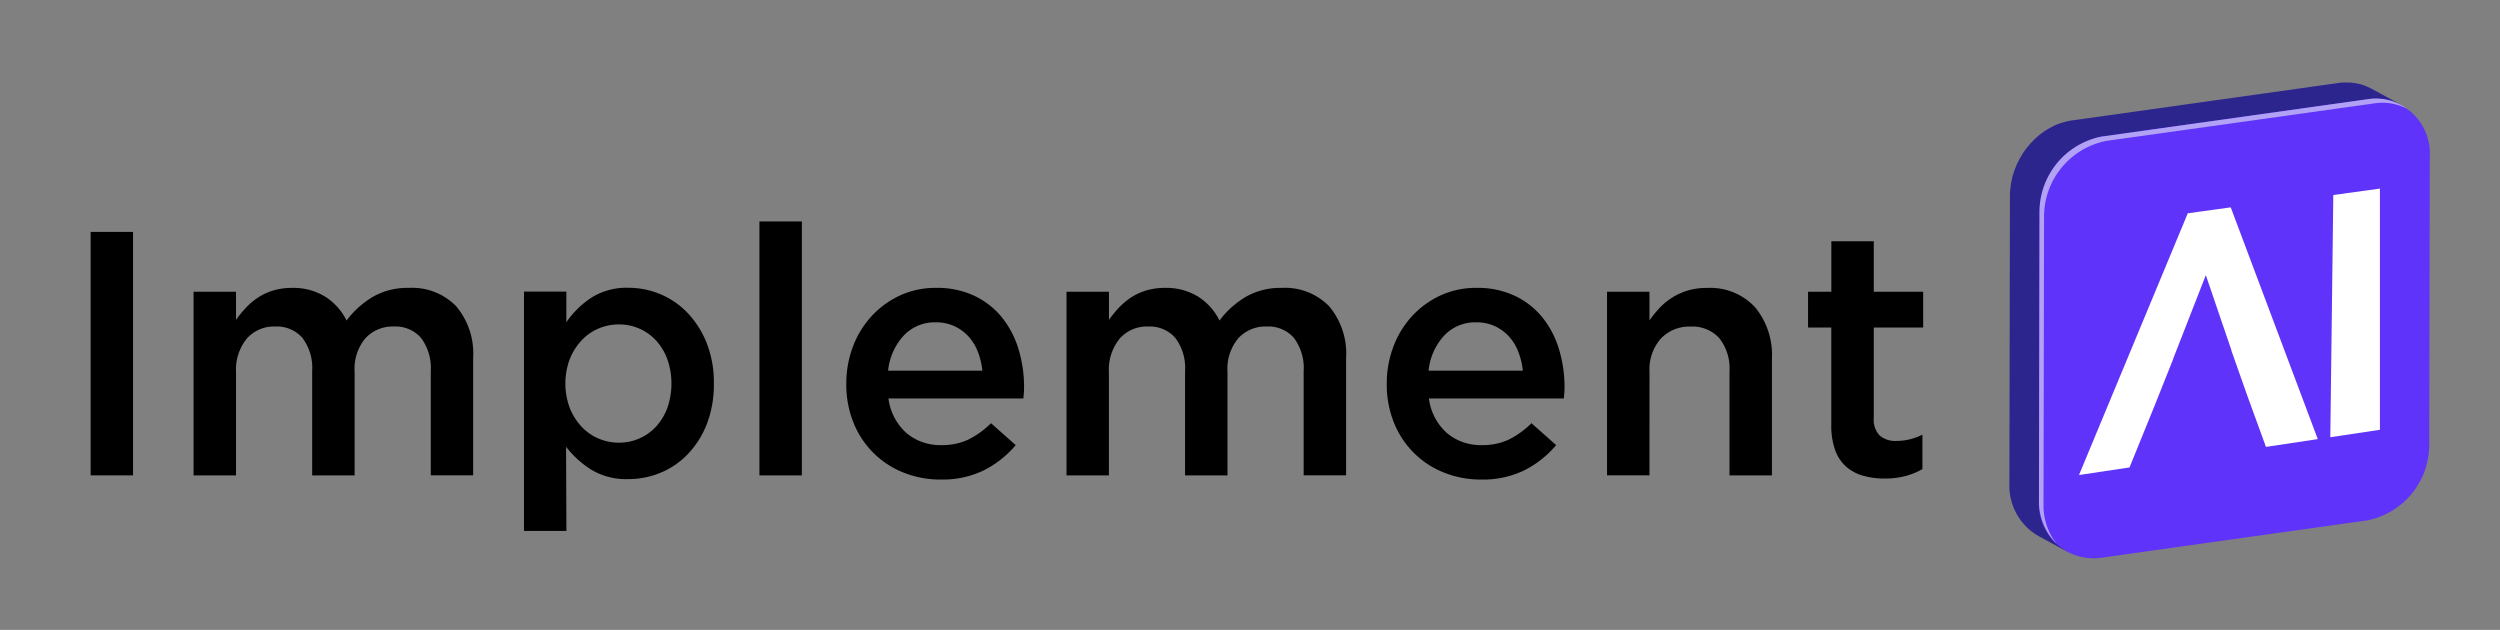 <svg xmlns="http://www.w3.org/2000/svg" xmlns:xlink="http://www.w3.org/1999/xlink" width="201.608" height="50.793" viewBox="0 0 201.608 50.793">
  <rect x="0" y="0" width="201.608" height="50.793" fill="#808080" stroke="none"/>
  <defs>
    <clipPath id="clip-path">
      <rect id="Rectangle_1" data-name="Rectangle 1" width="201.608" height="50.793" fill="none"/>
    </clipPath>
  </defs>
  <g id="Artwork_4" data-name="Artwork 4" transform="translate(60.62 28.877)">
    <g id="Group_2" data-name="Group 2" transform="translate(-60.62 -28.877)">
      <g id="Group_1" data-name="Group 1" clip-path="url(#clip-path)">
        <path id="Path_1" data-name="Path 1" d="M34,78.243V97.876H30.581V78.243Z" transform="translate(-23.271 -59.541)"/>
        <path id="Path_2" data-name="Path 2" d="M79.766,97.856a5.6,5.6,0,0,1,2.9-.722,4.966,4.966,0,0,1,3.816,1.472,5.915,5.915,0,0,1,1.375,4.193v9.452H84.44v-8.394a4.055,4.055,0,0,0-.782-2.686,2.733,2.733,0,0,0-2.205-.923,2.978,2.978,0,0,0-2.275.937,3.844,3.844,0,0,0-.88,2.728v8.339H74.876v-8.422a4.006,4.006,0,0,0-.782-2.658,2.732,2.732,0,0,0-2.205-.923,2.906,2.906,0,0,0-2.289.98,3.958,3.958,0,0,0-.865,2.714v8.311H65.312V97.443h3.422V99.71a9.8,9.8,0,0,1,.785-.962,5.492,5.492,0,0,1,.967-.821,4.647,4.647,0,0,1,1.234-.58,5.148,5.148,0,0,1,1.528-.213,4.848,4.848,0,0,1,2.7.722,4.767,4.767,0,0,1,1.7,1.91A7.3,7.3,0,0,1,79.766,97.856Z" transform="translate(-49.701 -73.917)"/>
        <path id="Path_3" data-name="Path 3" d="M191.522,108.128a7.382,7.382,0,0,1-1.543,2.426,6.419,6.419,0,0,1-2.215,1.5,6.787,6.787,0,0,1-2.566.5,5.445,5.445,0,0,1-3.029-.785,7.8,7.8,0,0,1-1.992-1.823l.028,6.788h-3.422v-19.3H180.2v2.468a7.381,7.381,0,0,1,2.014-1.977,5.3,5.3,0,0,1,2.994-.8,6.651,6.651,0,0,1,2.546.505,6.446,6.446,0,0,1,2.2,1.5,7.58,7.58,0,0,1,1.553,2.426,8.579,8.579,0,0,1,.588,3.282A8.752,8.752,0,0,1,191.522,108.128Zm-3.183-5.259a4.551,4.551,0,0,0-.911-1.5,4.043,4.043,0,0,0-2.987-1.29,4.154,4.154,0,0,0-1.655.337,4.034,4.034,0,0,0-1.374.968,4.812,4.812,0,0,0-.94,1.5,5.675,5.675,0,0,0,0,3.926,4.81,4.81,0,0,0,.94,1.5,4.037,4.037,0,0,0,1.374.968,4.154,4.154,0,0,0,1.655.337,4.045,4.045,0,0,0,2.987-1.29,4.55,4.55,0,0,0,.911-1.5,5.977,5.977,0,0,0,0-3.955Z" transform="translate(-134.528 -73.917)"/>
        <path id="Path_4" data-name="Path 4" d="M256.222,95.2V74.722h3.422V95.2Z" transform="translate(-194.979 -56.862)"/>
        <path id="Path_5" data-name="Path 5" d="M290.409,108.844a4.21,4.21,0,0,0,2.8.968,4.96,4.96,0,0,0,2.188-.449,7.1,7.1,0,0,0,1.823-1.318l1.991,1.767a8.2,8.2,0,0,1-2.538,2.019,7.611,7.611,0,0,1-3.52.757,7.9,7.9,0,0,1-2.987-.561,7.165,7.165,0,0,1-4.025-4,8.138,8.138,0,0,1-.589-3.155,8.373,8.373,0,0,1,.533-3,7.531,7.531,0,0,1,1.5-2.454,7.241,7.241,0,0,1,2.286-1.669,6.8,6.8,0,0,1,2.917-.617,7.037,7.037,0,0,1,3.1.645,6.378,6.378,0,0,1,2.216,1.739,7.555,7.555,0,0,1,1.332,2.552,10.351,10.351,0,0,1,.449,3.057q0,.225-.014.449t-.042.477H288.951A4.468,4.468,0,0,0,290.409,108.844Zm6.114-5.035a5.808,5.808,0,0,0-.365-1.529,3.918,3.918,0,0,0-.757-1.234,3.6,3.6,0,0,0-1.136-.827,3.5,3.5,0,0,0-1.5-.309,3.421,3.421,0,0,0-2.594,1.08,4.875,4.875,0,0,0-1.248,2.819Z" transform="translate(-217.302 -73.917)"/>
        <path id="Path_6" data-name="Path 6" d="M374.284,97.856a5.6,5.6,0,0,1,2.9-.722A4.966,4.966,0,0,1,381,98.606a5.916,5.916,0,0,1,1.375,4.193v9.452h-3.422v-8.394a4.055,4.055,0,0,0-.782-2.686,2.733,2.733,0,0,0-2.205-.923,2.979,2.979,0,0,0-2.276.937,3.844,3.844,0,0,0-.879,2.728v8.339h-3.422v-8.422a4.007,4.007,0,0,0-.782-2.658,2.732,2.732,0,0,0-2.205-.923,2.906,2.906,0,0,0-2.289.98,3.957,3.957,0,0,0-.865,2.714v8.311H359.83V97.443h3.422V99.71a9.769,9.769,0,0,1,.785-.962,5.5,5.5,0,0,1,.967-.821,4.65,4.65,0,0,1,1.234-.58,5.15,5.15,0,0,1,1.528-.213,4.846,4.846,0,0,1,2.7.722,4.766,4.766,0,0,1,1.7,1.91A7.294,7.294,0,0,1,374.284,97.856Z" transform="translate(-273.822 -73.917)"/>
        <path id="Path_7" data-name="Path 7" d="M472.752,108.844a4.211,4.211,0,0,0,2.8.968,4.962,4.962,0,0,0,2.188-.449,7.1,7.1,0,0,0,1.823-1.318l1.991,1.767a8.2,8.2,0,0,1-2.538,2.019,7.612,7.612,0,0,1-3.52.757,7.9,7.9,0,0,1-2.987-.561,7.164,7.164,0,0,1-4.025-4,8.138,8.138,0,0,1-.589-3.155,8.379,8.379,0,0,1,.533-3,7.532,7.532,0,0,1,1.5-2.454,7.244,7.244,0,0,1,2.286-1.669,6.8,6.8,0,0,1,2.917-.617,7.038,7.038,0,0,1,3.1.645,6.378,6.378,0,0,1,2.216,1.739,7.549,7.549,0,0,1,1.332,2.552,10.35,10.35,0,0,1,.449,3.057q0,.225-.014.449t-.042.477H471.294A4.468,4.468,0,0,0,472.752,108.844Zm6.114-5.035a5.819,5.819,0,0,0-.365-1.529,3.922,3.922,0,0,0-.757-1.234,3.607,3.607,0,0,0-1.136-.827,3.5,3.5,0,0,0-1.5-.309,3.421,3.421,0,0,0-2.594,1.08,4.876,4.876,0,0,0-1.248,2.819Z" transform="translate(-356.061 -73.917)"/>
        <path id="Path_8" data-name="Path 8" d="M545.6,112.251h-3.422V97.443H545.6v2.324a8.28,8.28,0,0,1,.8-1,5.191,5.191,0,0,1,1.007-.835,5.123,5.123,0,0,1,1.259-.58,5.231,5.231,0,0,1,1.552-.213,4.929,4.929,0,0,1,3.888,1.543,6.024,6.024,0,0,1,1.37,4.151v9.424h-3.422v-8.394a3.932,3.932,0,0,0-.82-2.672,2.921,2.921,0,0,0-2.322-.937,3.149,3.149,0,0,0-2.391.965,3.763,3.763,0,0,0-.918,2.7Z" transform="translate(-412.582 -73.917)"/>
        <path id="Path_9" data-name="Path 9" d="M615.3,95.653a1.844,1.844,0,0,0,.477,1.421,1.921,1.921,0,0,0,1.346.436,4.647,4.647,0,0,0,2.1-.505v2.777a5.873,5.873,0,0,1-1.374.561,6.518,6.518,0,0,1-1.683.2,6.269,6.269,0,0,1-1.718-.225,3.514,3.514,0,0,1-1.372-.731,3.239,3.239,0,0,1-.891-1.335,5.92,5.92,0,0,1-.311-2.066V88.367H610V85.478h1.879V81.411H615.3v4.067h3.983v2.889H615.3Z" transform="translate(-464.193 -61.952)"/>
        <path id="Path_10" data-name="Path 10" d="M707.149,28.317c-.05-.027-.1-.054-.153-.079-.019-.009-.039-.016-.057-.025-.083-.039-.169-.076-.255-.109-.033-.013-.066-.027-.1-.04-.12-.044-.242-.082-.367-.115l-.009,0-.055-.011c-.1-.025-.206-.046-.311-.064-.042-.007-.085-.012-.128-.018-.087-.011-.175-.021-.264-.027l-.14-.008c-.092,0-.185,0-.278,0-.042,0-.084,0-.126,0-.135.007-.272.018-.409.038L683,30.88c-.154.022-.305.053-.456.089l-.129.034q-.172.046-.34.1l-.114.039c-.137.051-.273.106-.406.169l-.018.009c-.043.021-.084.045-.127.066-.1.053-.208.107-.31.166-.054.032-.106.067-.159.1s-.132.08-.2.124c-.015.011-.029.024-.044.034a6.055,6.055,0,0,0-.531.42c-.01.009-.021.016-.031.024-.027.024-.051.053-.077.078q-.187.175-.361.365c-.024.026-.05.048-.074.075s-.036.047-.055.069q-.186.216-.353.449c-.014.019-.03.036-.044.056l-.008.013a6.541,6.541,0,0,0-.361.586c-.012.022-.027.041-.039.063-.034.062-.062.127-.094.19s-.055.108-.08.163c-.054.115-.1.233-.149.351-.016.039-.033.078-.048.117l-.009.021c-.033.089-.058.181-.087.272-.023.074-.05.147-.071.223-.029.1-.05.211-.074.317-.016.07-.035.139-.048.21-.022.12-.036.242-.051.363-.007.059-.019.117-.024.176-.017.181-.027.364-.027.547l-.043,23.2a4.674,4.674,0,0,0,2.323,4.225l2.554,1.389a4.674,4.674,0,0,1-2.323-4.225l.043-23.2q0-.275.027-.547c.006-.059.017-.117.024-.176.015-.121.029-.243.052-.363.013-.071.032-.14.048-.21.024-.106.045-.213.074-.317.021-.075.047-.147.07-.22.031-.1.06-.2.1-.295.014-.039.032-.076.047-.115.047-.119.1-.237.149-.353.025-.055.053-.109.08-.163q.064-.128.133-.254a6.525,6.525,0,0,1,.361-.586c.017-.024.035-.046.052-.069.111-.155.23-.3.354-.449.042-.049.085-.1.128-.144q.173-.19.361-.365c.036-.034.071-.07.108-.1a6.028,6.028,0,0,1,.532-.42c.078-.055.158-.107.239-.158.053-.034.106-.069.16-.1.1-.06.206-.114.31-.167.042-.022.084-.046.126-.066.139-.066.28-.124.424-.178.038-.014.076-.026.115-.039q.168-.058.339-.1c.043-.012.086-.024.129-.034.15-.036.3-.067.456-.089l21.5-3.021c.138-.019.274-.031.409-.038.043,0,.085,0,.128,0,.093,0,.185,0,.277,0l.141.008c.088.006.176.016.262.027.043.006.086.011.129.018.1.017.207.039.309.063l.065.014c.125.033.247.071.367.115.034.012.066.027.1.04.086.034.172.07.255.11s.141.066.21.1Z" transform="translate(-515.914 -21.168)" fill="#2c258e"/>
        <path id="Path_11" data-name="Path 11" d="M714.472,33.305a4.41,4.41,0,0,1,4.975,4.684l-.043,23.2a6.209,6.209,0,0,1-4.995,6.085l-21.5,3.021a4.41,4.41,0,0,1-4.975-4.684l.043-23.2a6.209,6.209,0,0,1,4.995-6.085Z" transform="translate(-523.504 -25.31)" fill="#5f33fa"/>
        <path id="Path_12" data-name="Path 12" d="M688.3,66l.043-23.235a6.227,6.227,0,0,1,5.026-6.094L715,33.643a4.3,4.3,0,0,1,2.615.438,4.212,4.212,0,0,0-3.144-.775l-21.5,3.021a6.209,6.209,0,0,0-4.995,6.085l-.043,23.2a4.855,4.855,0,0,0,1.472,3.609A4.95,4.95,0,0,1,688.3,66Z" transform="translate(-523.504 -25.31)" fill="#b2a2f5"/>
        <path id="Path_13" data-name="Path 13" d="M721.937,64.147l3.759-.517V83.081l-4,.6ZM707.413,81.419l1.618-4.058-.011,0,2.637-6.75,2.07,6.066-.014,0,1.277,3.62h0l1.516,4.164,4.179-.629-7.019-18.689-3.464.477-8.774,21.109,4.075-.613,1.909-4.7Z" transform="translate(-533.772 -48.421)" fill="#fff"/>
      </g>
    </g>
  </g>
</svg>
